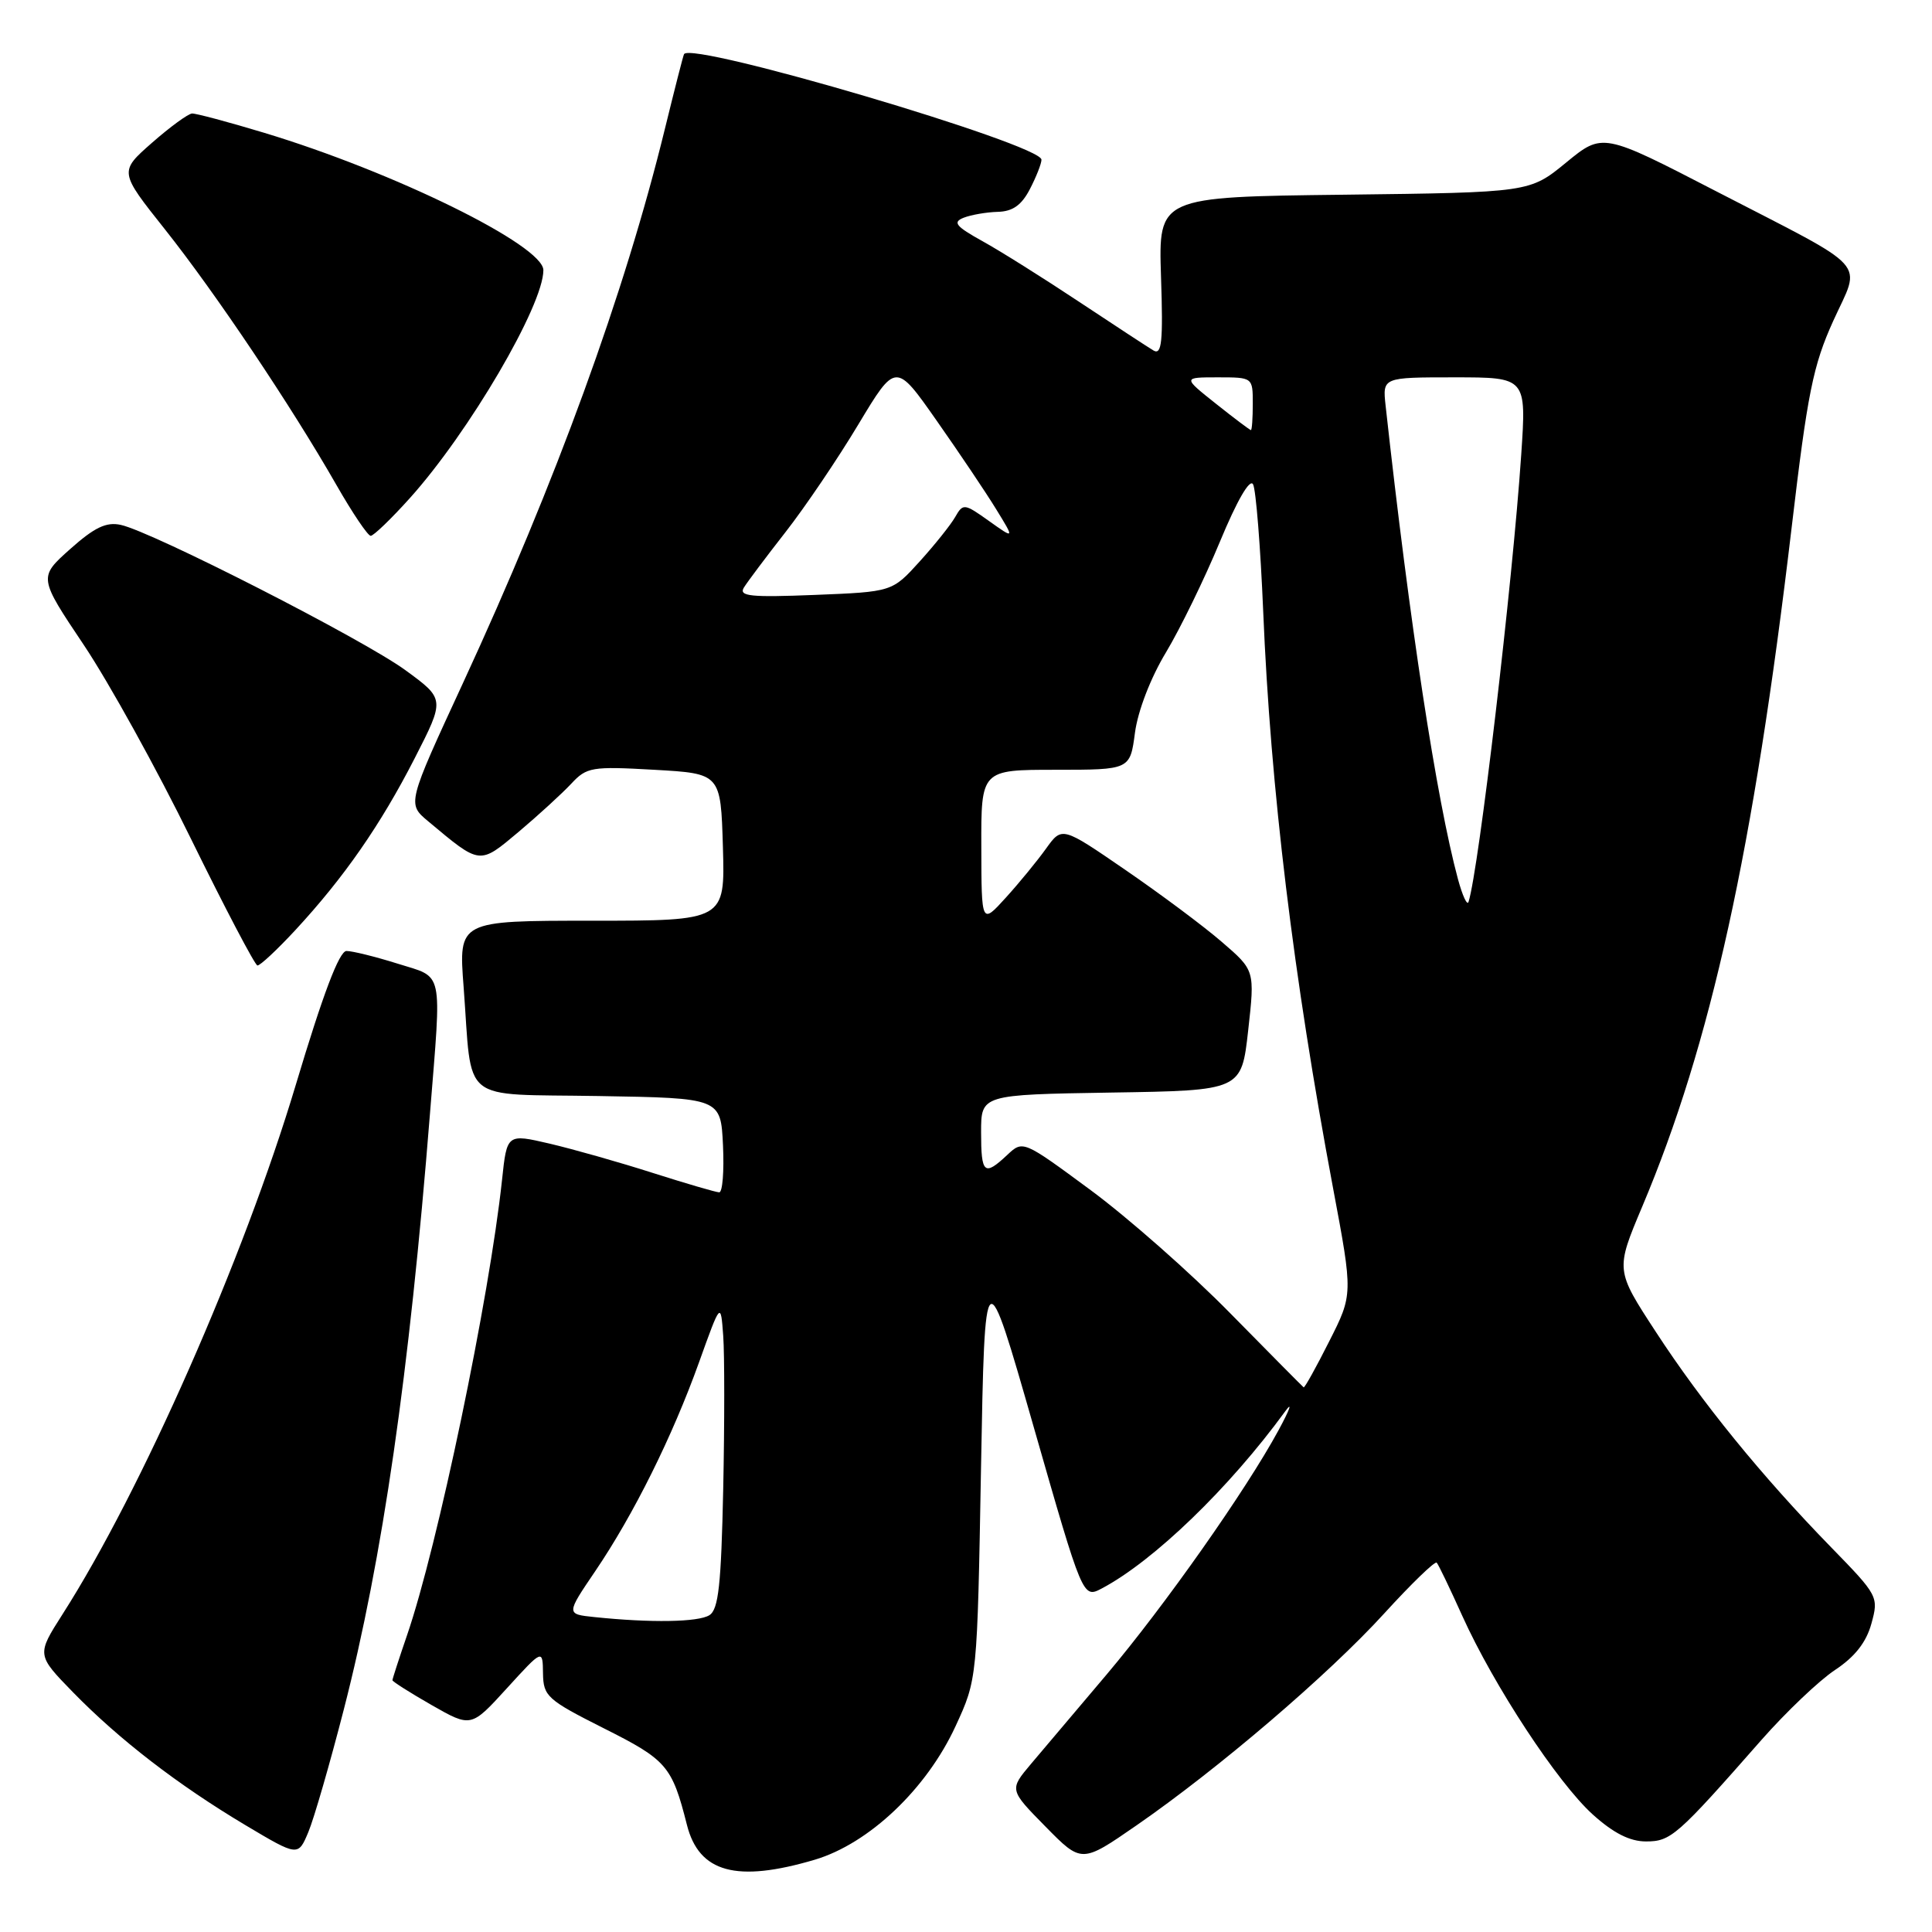 <?xml version="1.0" encoding="UTF-8" standalone="no"?>
<!DOCTYPE svg PUBLIC "-//W3C//DTD SVG 1.1//EN" "http://www.w3.org/Graphics/SVG/1.1/DTD/svg11.dtd" >
<svg xmlns="http://www.w3.org/2000/svg" xmlns:xlink="http://www.w3.org/1999/xlink" version="1.1" viewBox="0 0 256 256">
 <g >
 <path fill="currentColor"
d=" M 107.97 246.42 C 115.15 244.28 122.78 237.05 126.62 228.72 C 129.49 222.50 129.49 222.50 129.99 194.50 C 130.50 166.50 130.50 166.50 136.99 189.15 C 143.48 211.80 143.48 211.80 145.99 210.48 C 152.87 206.84 162.89 197.17 170.31 186.99 C 171.31 185.62 170.91 186.75 169.42 189.50 C 165.10 197.47 154.32 212.78 146.61 221.91 C 142.70 226.53 138.20 231.85 136.61 233.73 C 133.73 237.15 133.73 237.15 138.53 242.03 C 143.32 246.90 143.32 246.90 150.58 241.88 C 161.43 234.38 176.00 221.92 183.39 213.82 C 187.00 209.86 190.14 206.82 190.37 207.06 C 190.60 207.30 192.12 210.47 193.76 214.11 C 197.94 223.36 206.37 236.20 211.05 240.43 C 213.79 242.90 215.96 244.00 218.10 244.00 C 221.40 244.00 222.20 243.30 233.41 230.54 C 236.67 226.84 241.05 222.67 243.15 221.28 C 245.77 219.55 247.29 217.62 247.97 215.14 C 248.95 211.58 248.86 211.41 242.62 205.01 C 233.44 195.59 225.49 185.82 219.40 176.47 C 214.06 168.29 214.06 168.29 217.60 159.89 C 226.70 138.33 232.35 112.65 237.40 69.92 C 239.50 52.09 240.24 48.43 242.91 42.53 C 246.61 34.37 248.13 36.05 227.43 25.36 C 212.36 17.57 212.36 17.57 207.52 21.54 C 202.69 25.50 202.69 25.50 178.09 25.80 C 153.50 26.09 153.50 26.09 153.84 36.66 C 154.13 45.31 153.94 47.09 152.84 46.44 C 152.10 46.00 147.68 43.10 143.00 40.00 C 138.32 36.89 132.56 33.27 130.19 31.96 C 126.62 29.98 126.20 29.44 127.69 28.85 C 128.69 28.46 130.73 28.11 132.22 28.07 C 134.19 28.02 135.37 27.18 136.47 25.05 C 137.31 23.43 138.00 21.68 138.00 21.16 C 138.00 19.13 91.64 5.44 90.64 7.17 C 90.53 7.35 89.40 11.78 88.12 17.00 C 82.78 38.84 73.68 63.82 61.35 90.50 C 53.95 106.50 53.95 106.50 56.73 108.82 C 63.70 114.65 63.48 114.62 68.74 110.21 C 71.36 108.00 74.48 105.14 75.69 103.85 C 77.74 101.64 78.40 101.53 86.69 102.00 C 95.50 102.50 95.50 102.50 95.79 112.25 C 96.07 122.00 96.07 122.00 78.42 122.00 C 60.76 122.00 60.76 122.00 61.43 130.75 C 62.62 146.48 60.67 144.91 79.32 145.23 C 95.50 145.50 95.50 145.50 95.80 151.75 C 95.96 155.19 95.74 157.99 95.30 157.99 C 94.86 157.98 90.90 156.82 86.50 155.42 C 82.10 154.01 75.95 152.27 72.84 151.54 C 67.17 150.22 67.17 150.22 66.52 156.36 C 64.84 172.07 57.99 204.90 53.93 216.69 C 52.87 219.78 52.00 222.46 52.00 222.64 C 52.00 222.81 54.34 224.30 57.21 225.94 C 62.42 228.91 62.42 228.91 67.16 223.71 C 71.91 218.50 71.91 218.50 71.95 221.74 C 72.00 224.77 72.51 225.23 80.03 229.02 C 88.36 233.20 89.05 234.01 91.02 241.80 C 92.62 248.14 97.60 249.49 107.97 246.42 Z  M 45.56 226.50 C 50.69 206.55 54.23 182.04 56.97 147.60 C 58.53 128.09 58.86 129.64 52.66 127.68 C 49.73 126.76 46.69 126.01 45.91 126.01 C 44.95 126.02 42.80 131.70 39.19 143.76 C 32.28 166.82 18.74 197.54 8.29 213.89 C 4.85 219.28 4.85 219.28 9.67 224.23 C 15.79 230.50 23.57 236.50 32.50 241.83 C 39.50 246.00 39.50 246.00 40.86 242.75 C 41.61 240.96 43.72 233.65 45.56 226.50 Z  M 39.13 123.25 C 45.59 116.27 50.43 109.30 54.95 100.47 C 58.96 92.63 58.96 92.63 53.73 88.81 C 48.15 84.73 20.18 70.45 16.00 69.55 C 14.08 69.13 12.52 69.88 9.30 72.75 C 5.10 76.50 5.10 76.50 11.13 85.50 C 14.44 90.45 20.83 102.00 25.32 111.18 C 29.82 120.35 33.78 127.89 34.11 127.93 C 34.45 127.97 36.71 125.86 39.13 123.25 Z  M 54.31 66.00 C 62.16 57.27 72.00 40.47 72.00 35.80 C 72.00 32.52 52.21 22.78 34.95 17.58 C 30.25 16.16 25.97 15.02 25.45 15.04 C 24.93 15.07 22.54 16.81 20.14 18.92 C 15.78 22.75 15.78 22.75 21.87 30.41 C 28.56 38.84 38.57 53.76 44.57 64.25 C 46.69 67.96 48.74 71.00 49.12 71.00 C 49.50 71.00 51.84 68.75 54.31 66.00 Z  M 78.75 214.27 C 75.01 213.88 75.01 213.88 78.87 208.19 C 83.97 200.67 89.10 190.34 92.63 180.50 C 95.50 172.50 95.50 172.50 95.83 177.00 C 96.01 179.47 96.01 188.60 95.83 197.29 C 95.56 209.98 95.21 213.26 94.00 214.02 C 92.53 214.95 86.22 215.05 78.75 214.27 Z  M 163.00 174.00 C 157.78 168.68 149.46 161.35 144.52 157.70 C 135.55 151.08 135.55 151.08 133.46 153.04 C 130.41 155.90 130.00 155.54 130.00 150.02 C 130.00 145.05 130.00 145.05 147.25 144.77 C 164.50 144.50 164.50 144.50 165.39 136.54 C 166.28 128.58 166.28 128.58 161.90 124.81 C 159.50 122.73 153.74 118.44 149.12 115.27 C 140.72 109.50 140.72 109.50 138.61 112.44 C 137.45 114.06 135.05 116.99 133.28 118.94 C 130.05 122.50 130.05 122.50 130.03 112.25 C 130.00 102.00 130.00 102.00 139.87 102.00 C 149.74 102.00 149.74 102.00 150.39 97.08 C 150.78 94.18 152.46 89.82 154.50 86.44 C 156.39 83.29 159.61 76.69 161.64 71.79 C 163.91 66.32 165.61 63.37 166.04 64.18 C 166.42 64.91 167.02 72.47 167.38 81.00 C 168.35 104.49 171.37 129.38 176.65 157.50 C 179.28 171.51 179.28 171.51 176.12 177.75 C 174.39 181.19 172.87 183.92 172.74 183.83 C 172.61 183.74 168.22 179.31 163.00 174.00 Z  M 193.19 116.50 C 190.34 105.91 186.79 82.69 183.60 53.75 C 183.19 50.00 183.19 50.00 192.72 50.00 C 202.26 50.00 202.26 50.00 201.57 60.25 C 200.43 77.18 195.95 115.21 194.59 119.50 C 194.41 120.05 193.79 118.70 193.19 116.50 Z  M 98.56 77.87 C 99.02 77.12 101.51 73.80 104.09 70.50 C 106.67 67.20 111.01 60.79 113.73 56.25 C 118.69 48.00 118.69 48.00 124.12 55.75 C 127.11 60.01 130.66 65.29 132.00 67.48 C 134.44 71.45 134.44 71.45 131.04 69.03 C 127.77 66.70 127.61 66.68 126.57 68.50 C 125.98 69.54 123.86 72.19 121.86 74.40 C 118.22 78.42 118.22 78.42 107.97 78.83 C 99.48 79.17 97.87 79.01 98.56 77.87 Z  M 161.11 53.49 C 156.72 50.00 156.72 50.00 161.36 50.00 C 166.00 50.00 166.00 50.00 166.00 53.50 C 166.00 55.42 165.89 57.00 165.75 56.99 C 165.61 56.98 163.52 55.41 161.11 53.49 Z "/>
</g>
</svg>